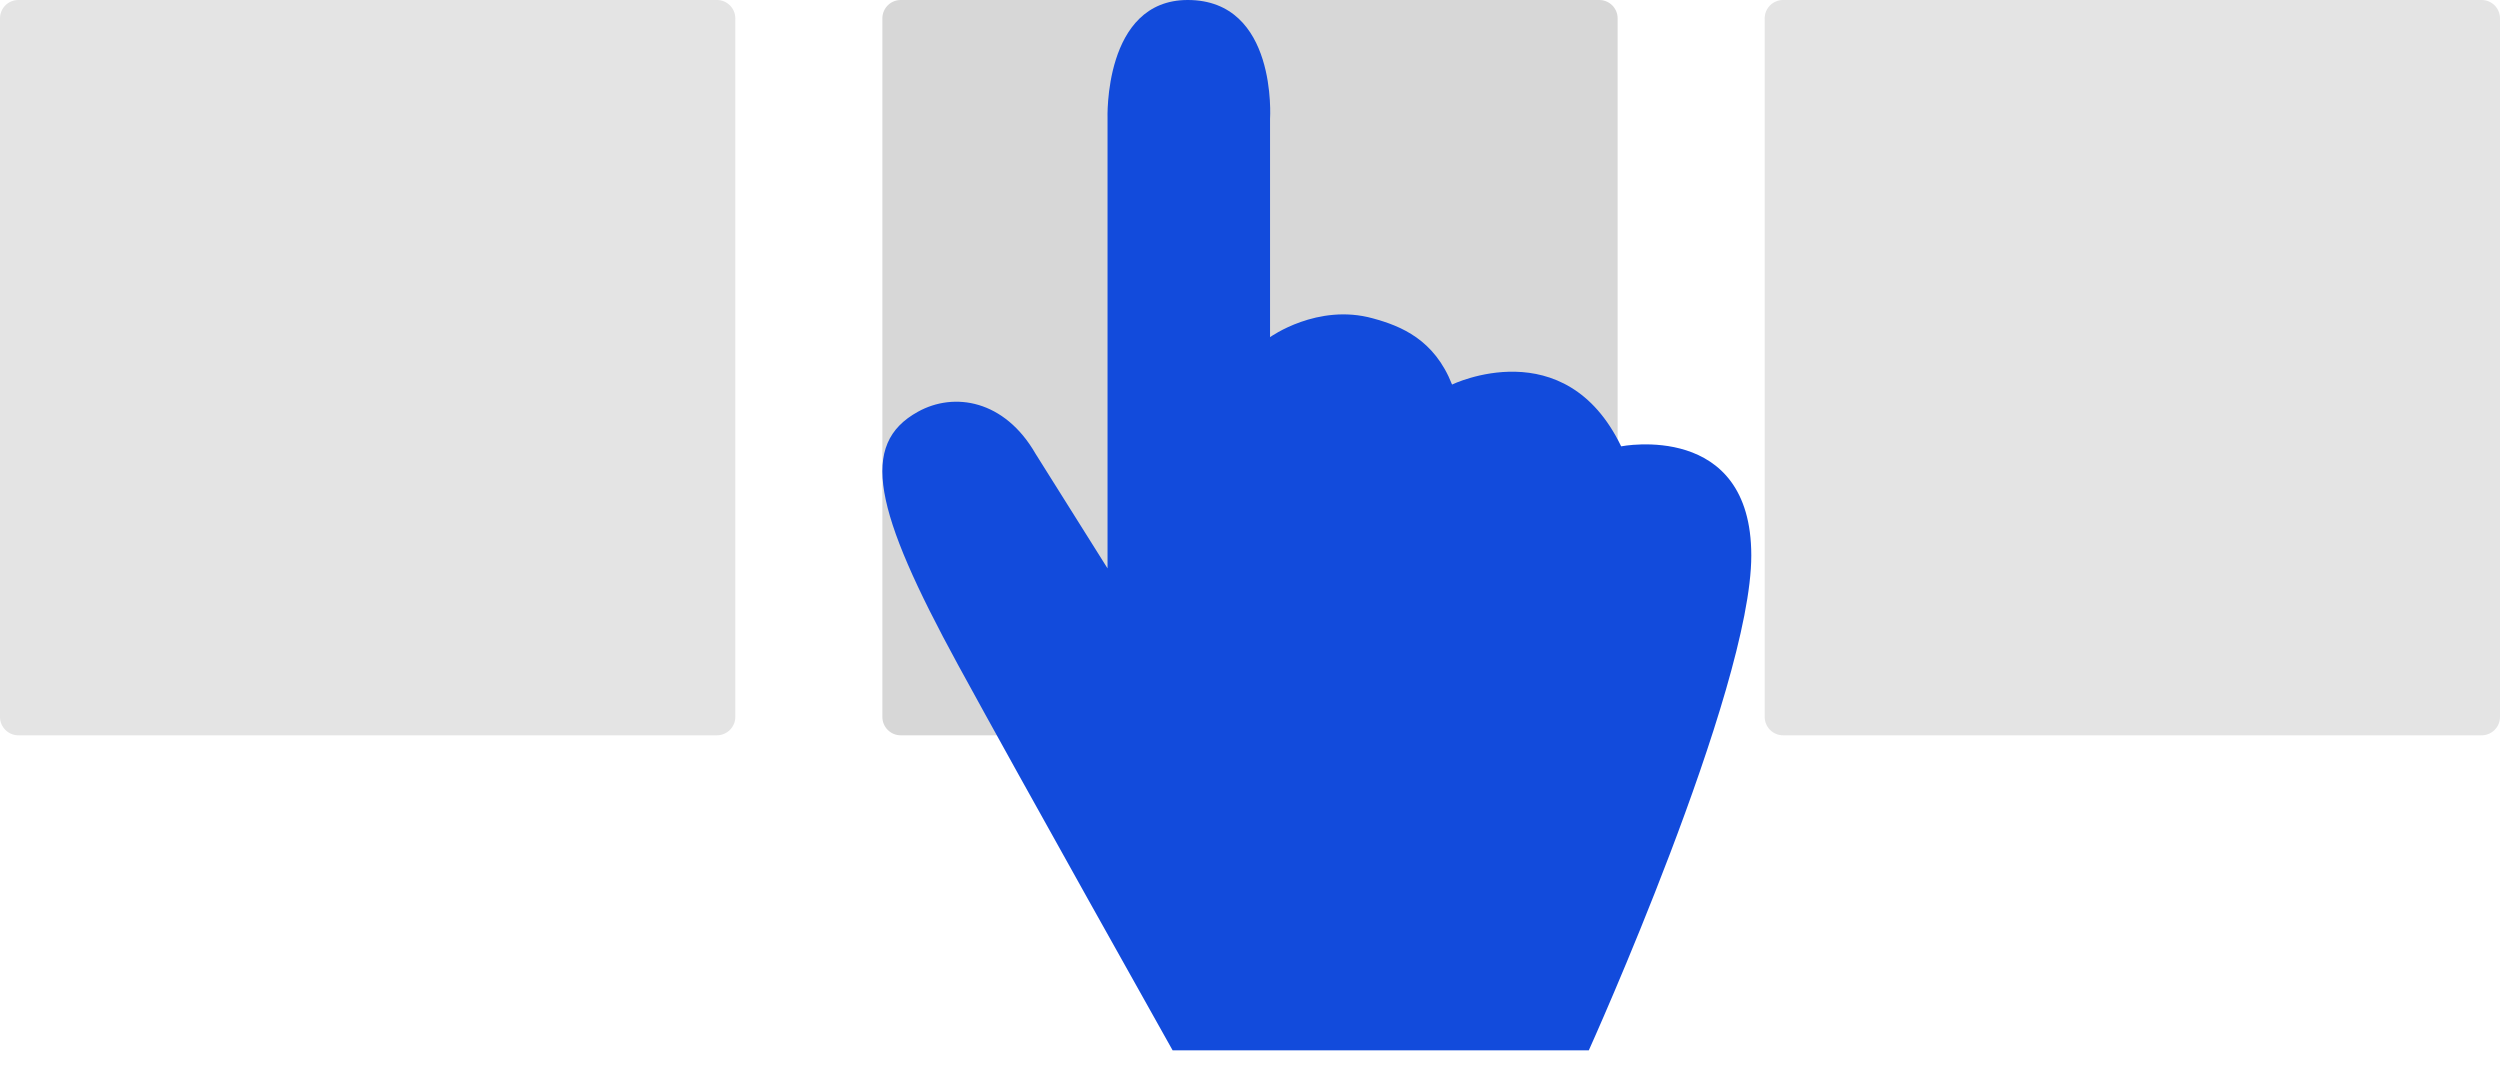 <svg width="56" height="24" viewBox="0 0 56 24" fill="none" xmlns="http://www.w3.org/2000/svg">
<g id="&#208;&#152;&#208;&#186;&#208;&#190;&#208;&#189;&#208;&#186;&#208;&#176; &#34;&#208;&#161;&#208;&#178;&#208;&#176;&#208;&#185;&#208;&#191;&#34;">
<path id="Vector" opacity="0.2" d="M55.588 0H39.941C39.714 0 39.529 0.184 39.529 0.412V16.059C39.529 16.286 39.714 16.471 39.941 16.471H55.588C55.816 16.471 56 16.286 56 16.059V0.412C56 0.184 55.816 0 55.588 0Z" fill="#797979"/>
<path id="Vector_2" opacity="0.2" d="M16.059 0H0.412C0.184 0 0 0.184 0 0.412V16.059C0 16.286 0.184 16.471 0.412 16.471H16.059C16.286 16.471 16.471 16.286 16.471 16.059V0.412C16.471 0.184 16.286 0 16.059 0Z" fill="#797979"/>
<path id="Vector_3" opacity="0.3" d="M35.824 0H20.176C19.949 0 19.765 0.184 19.765 0.412V16.059C19.765 16.286 19.949 16.471 20.176 16.471H35.824C36.051 16.471 36.235 16.286 36.235 16.059V0.412C36.235 0.184 36.051 0 35.824 0Z" fill="#797979"/>
<path id="Vector_4" d="M26.267 23.528C26.267 23.528 22.882 17.5 21.458 14.889C19.564 11.414 19.251 9.948 20.56 9.224C21.375 8.771 22.503 8.96 23.195 10.162L24.809 12.732V2.66C24.809 2.66 24.711 0 26.605 0C28.622 0 28.449 2.66 28.449 2.66V7.552C28.449 7.552 29.512 6.786 30.755 7.132C31.389 7.305 32.131 7.609 32.526 8.614C32.526 8.614 35.054 7.387 36.314 9.998C36.314 9.998 39.229 9.421 39.229 12.444C39.229 15.466 35.589 23.528 35.589 23.528H26.267Z" fill="#124BDC"/>
</g>
</svg>
